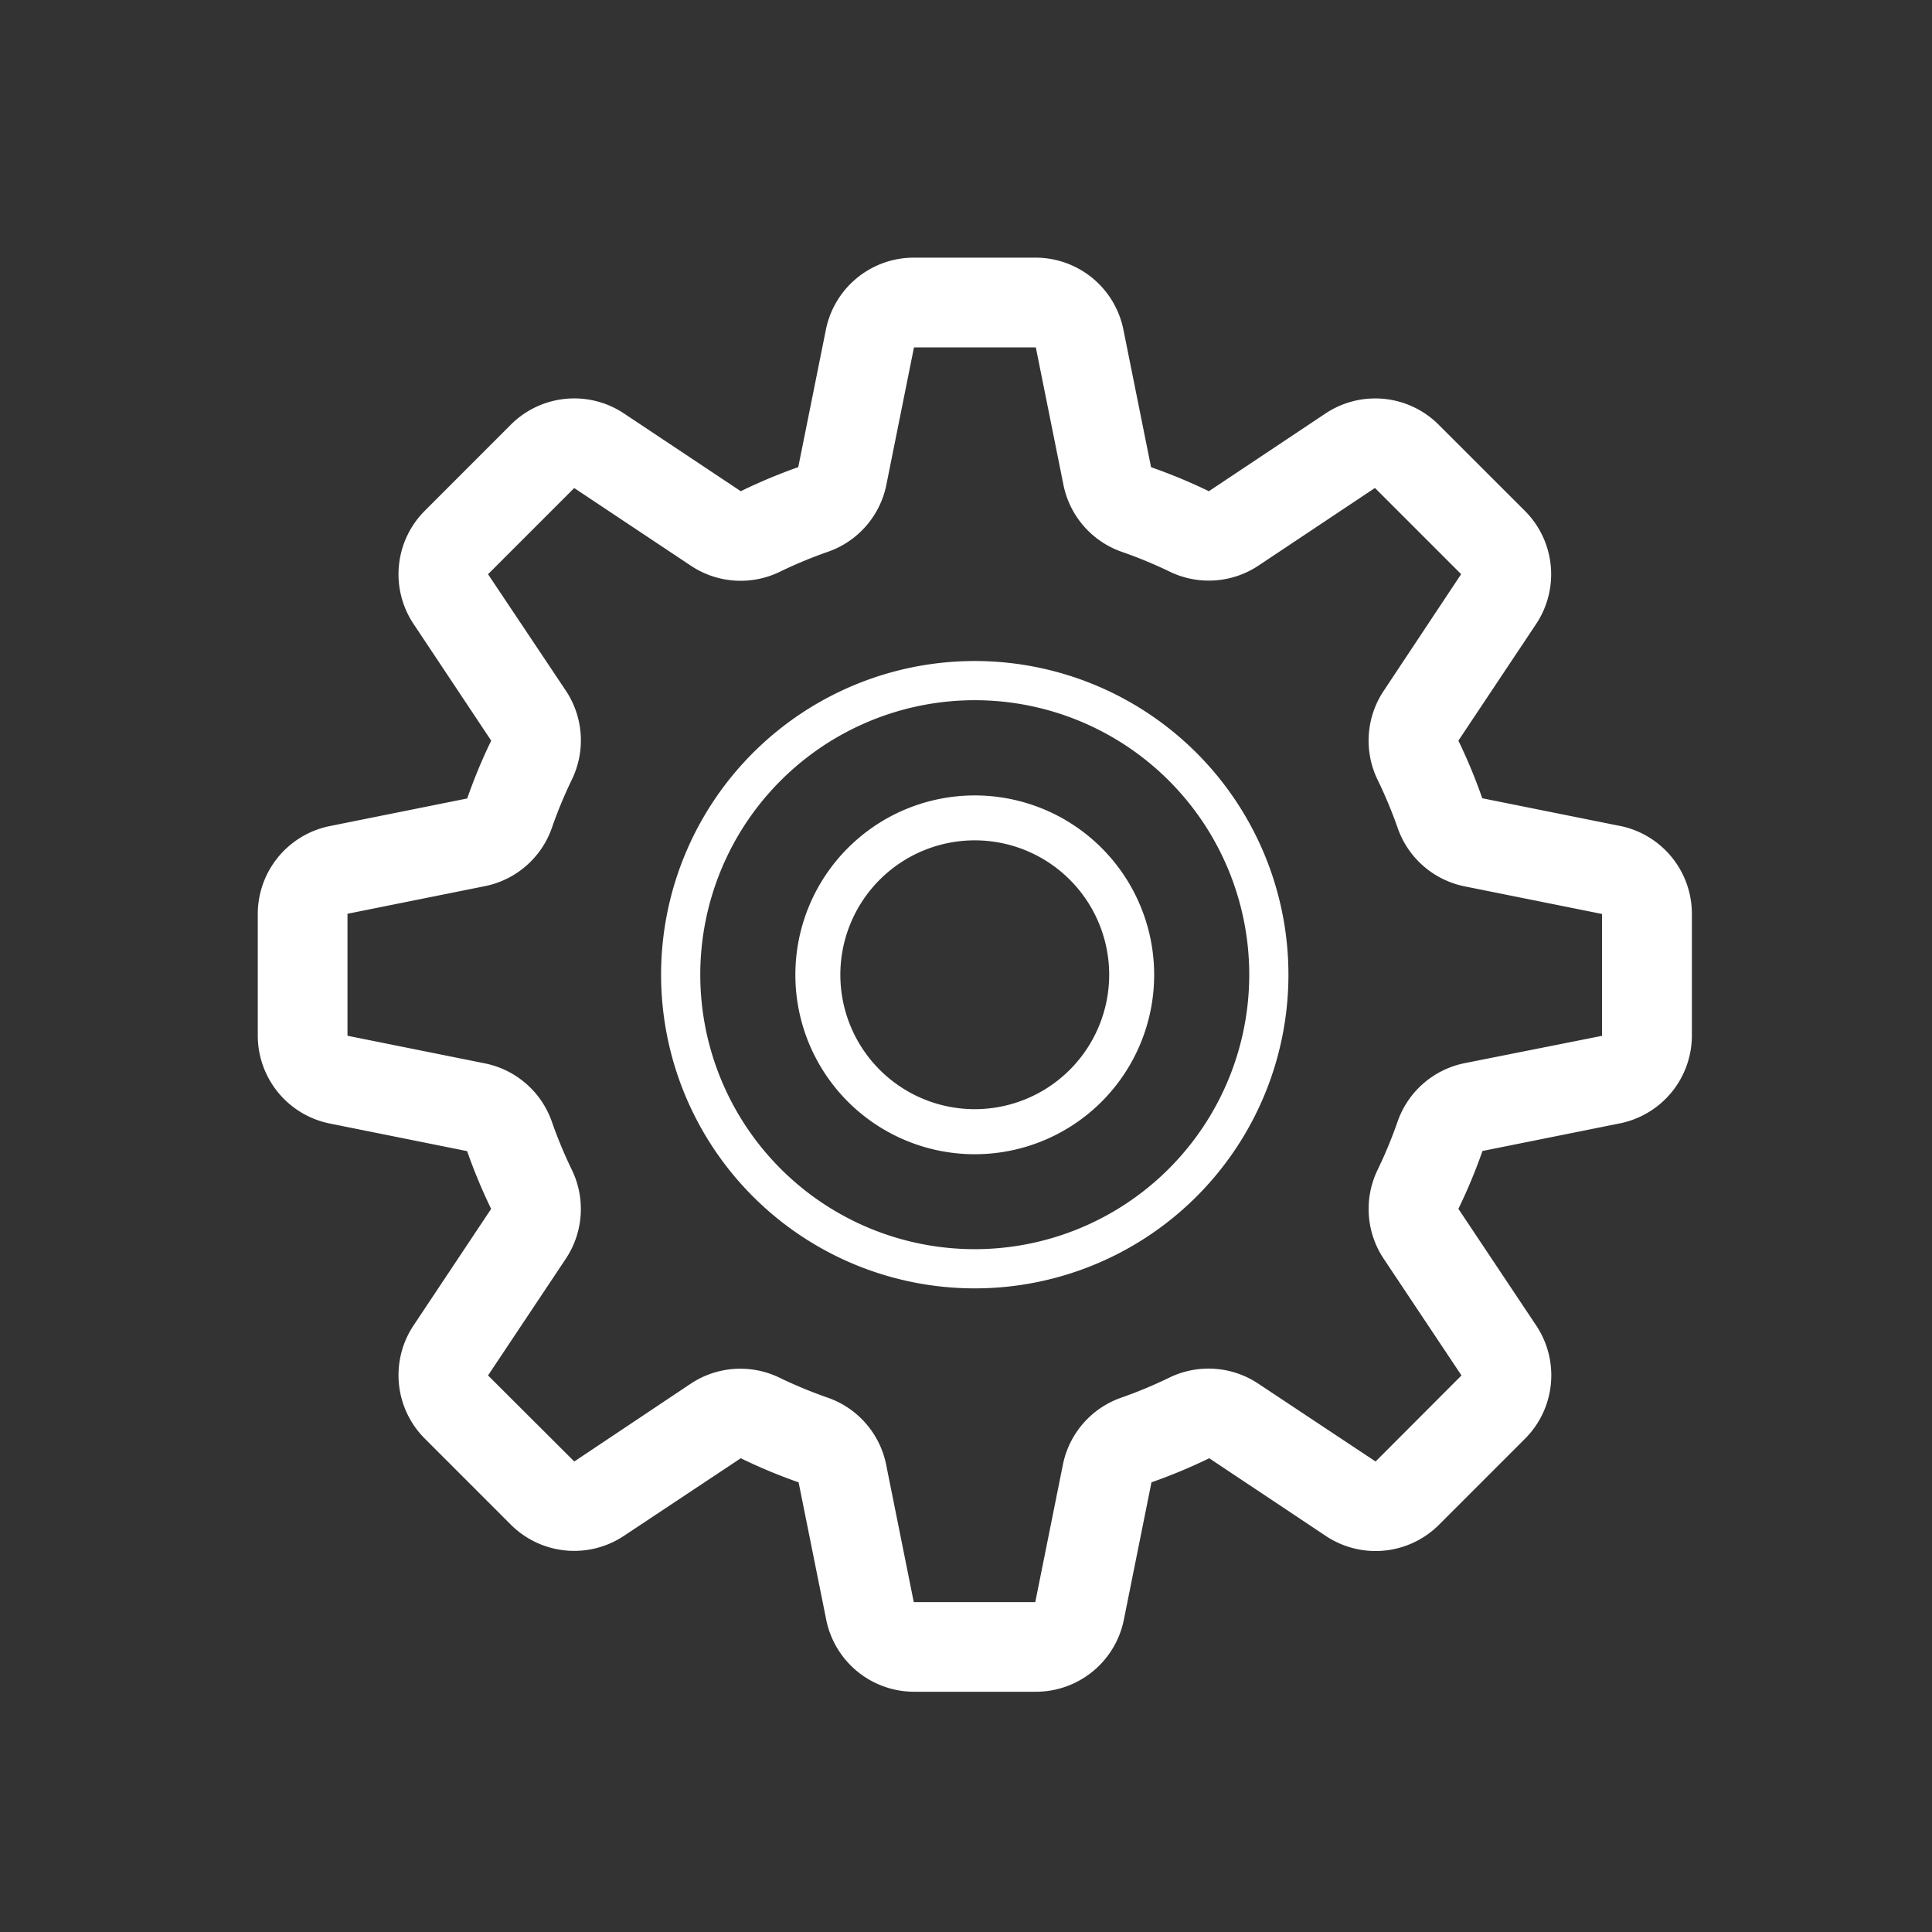<svg xmlns="http://www.w3.org/2000/svg" width="28" height="28" viewBox="0 0 28 28"><rect x="0" y="0" width="28" height="28" fill="#333333" stroke="none"/><g transform="translate(0 0)" fill="#fff" stroke="#707070" stroke-width="1" opacity="0"><rect width="28" height="28" stroke="none"/><rect x="0.5" y="0.5" width="27" height="27" fill="none"/></g><path d="M19.736,8.235l-1.99-.4A7.857,7.857,0,0,0,17.4,7l1.127-1.691a1.3,1.3,0,0,0-.162-1.638L17.113,2.42a1.3,1.3,0,0,0-1.638-.162L13.784,3.385a7.852,7.852,0,0,0-.838-.348l-.4-1.99A1.3,1.3,0,0,0,11.273,0H9.507A1.3,1.3,0,0,0,8.233,1.046l-.4,1.99A7.853,7.853,0,0,0,7,3.385L5.307,2.258a1.3,1.3,0,0,0-1.639.162L2.419,3.67a1.3,1.3,0,0,0-.162,1.638L3.383,7a7.786,7.786,0,0,0-.348.838l-1.991.4A1.3,1.3,0,0,0,0,9.509v1.766a1.3,1.3,0,0,0,1.044,1.274l1.99.4a7.853,7.853,0,0,0,.348.837L2.257,15.476a1.3,1.3,0,0,0,.162,1.638l1.249,1.249a1.3,1.3,0,0,0,1.638.162L7,17.4a7.66,7.66,0,0,0,.838.349l.4,1.99a1.3,1.3,0,0,0,1.274,1.045h1.766a1.3,1.3,0,0,0,1.274-1.045l.4-1.99a7.856,7.856,0,0,0,.837-.349l1.691,1.127a1.3,1.3,0,0,0,1.638-.162l1.249-1.249a1.3,1.3,0,0,0,.162-1.638L17.4,13.785a7.724,7.724,0,0,0,.349-.838l1.99-.4a1.3,1.3,0,0,0,1.045-1.274V9.509a1.3,1.3,0,0,0-1.045-1.274Zm-2.245,3.439a1.3,1.3,0,0,0-.972.847,6.594,6.594,0,0,1-.29.7,1.3,1.3,0,0,0,.088,1.287L17.445,16.2,16.2,17.447,14.5,16.319a1.3,1.3,0,0,0-1.286-.089,6.567,6.567,0,0,1-.7.292,1.3,1.3,0,0,0-.846.972l-.4,1.991H9.507l-.4-1.991a1.3,1.3,0,0,0-.847-.972,6.6,6.6,0,0,1-.7-.29,1.3,1.3,0,0,0-1.286.088L4.587,17.447,3.337,16.2l1.127-1.691a1.3,1.3,0,0,0,.089-1.286,6.563,6.563,0,0,1-.291-.7,1.3,1.3,0,0,0-.972-.846l-1.99-.4V9.509l1.991-.4a1.3,1.3,0,0,0,.972-.847,6.471,6.471,0,0,1,.29-.7,1.3,1.3,0,0,0-.088-1.286L3.337,4.588,4.586,3.339,6.277,4.465a1.3,1.3,0,0,0,1.286.089,6.552,6.552,0,0,1,.7-.291,1.3,1.3,0,0,0,.847-.972l.4-1.99h1.766l.4,1.991a1.3,1.3,0,0,0,.847.972,6.461,6.461,0,0,1,.7.29A1.3,1.3,0,0,0,14.5,4.465l1.691-1.127,1.249,1.249L16.317,6.279a1.3,1.3,0,0,0-.089,1.286,6.556,6.556,0,0,1,.292.7,1.3,1.3,0,0,0,.972.847l1.99.4,0,1.766Zm-7.1-5.828a4.546,4.546,0,1,0,4.546,4.546,4.547,4.547,0,0,0-4.546-4.546Zm0,8.524a3.978,3.978,0,1,1,3.978-3.978A3.979,3.979,0,0,1,10.391,14.37Zm0-6.576a2.6,2.6,0,1,0,2.6,2.6,2.6,2.6,0,0,0-2.6-2.6Zm0,4.547a1.948,1.948,0,1,1,1.948-1.948A1.949,1.949,0,0,1,10.391,12.341Z" transform="translate(3.736 3.734)" fill="#fff"/></svg>